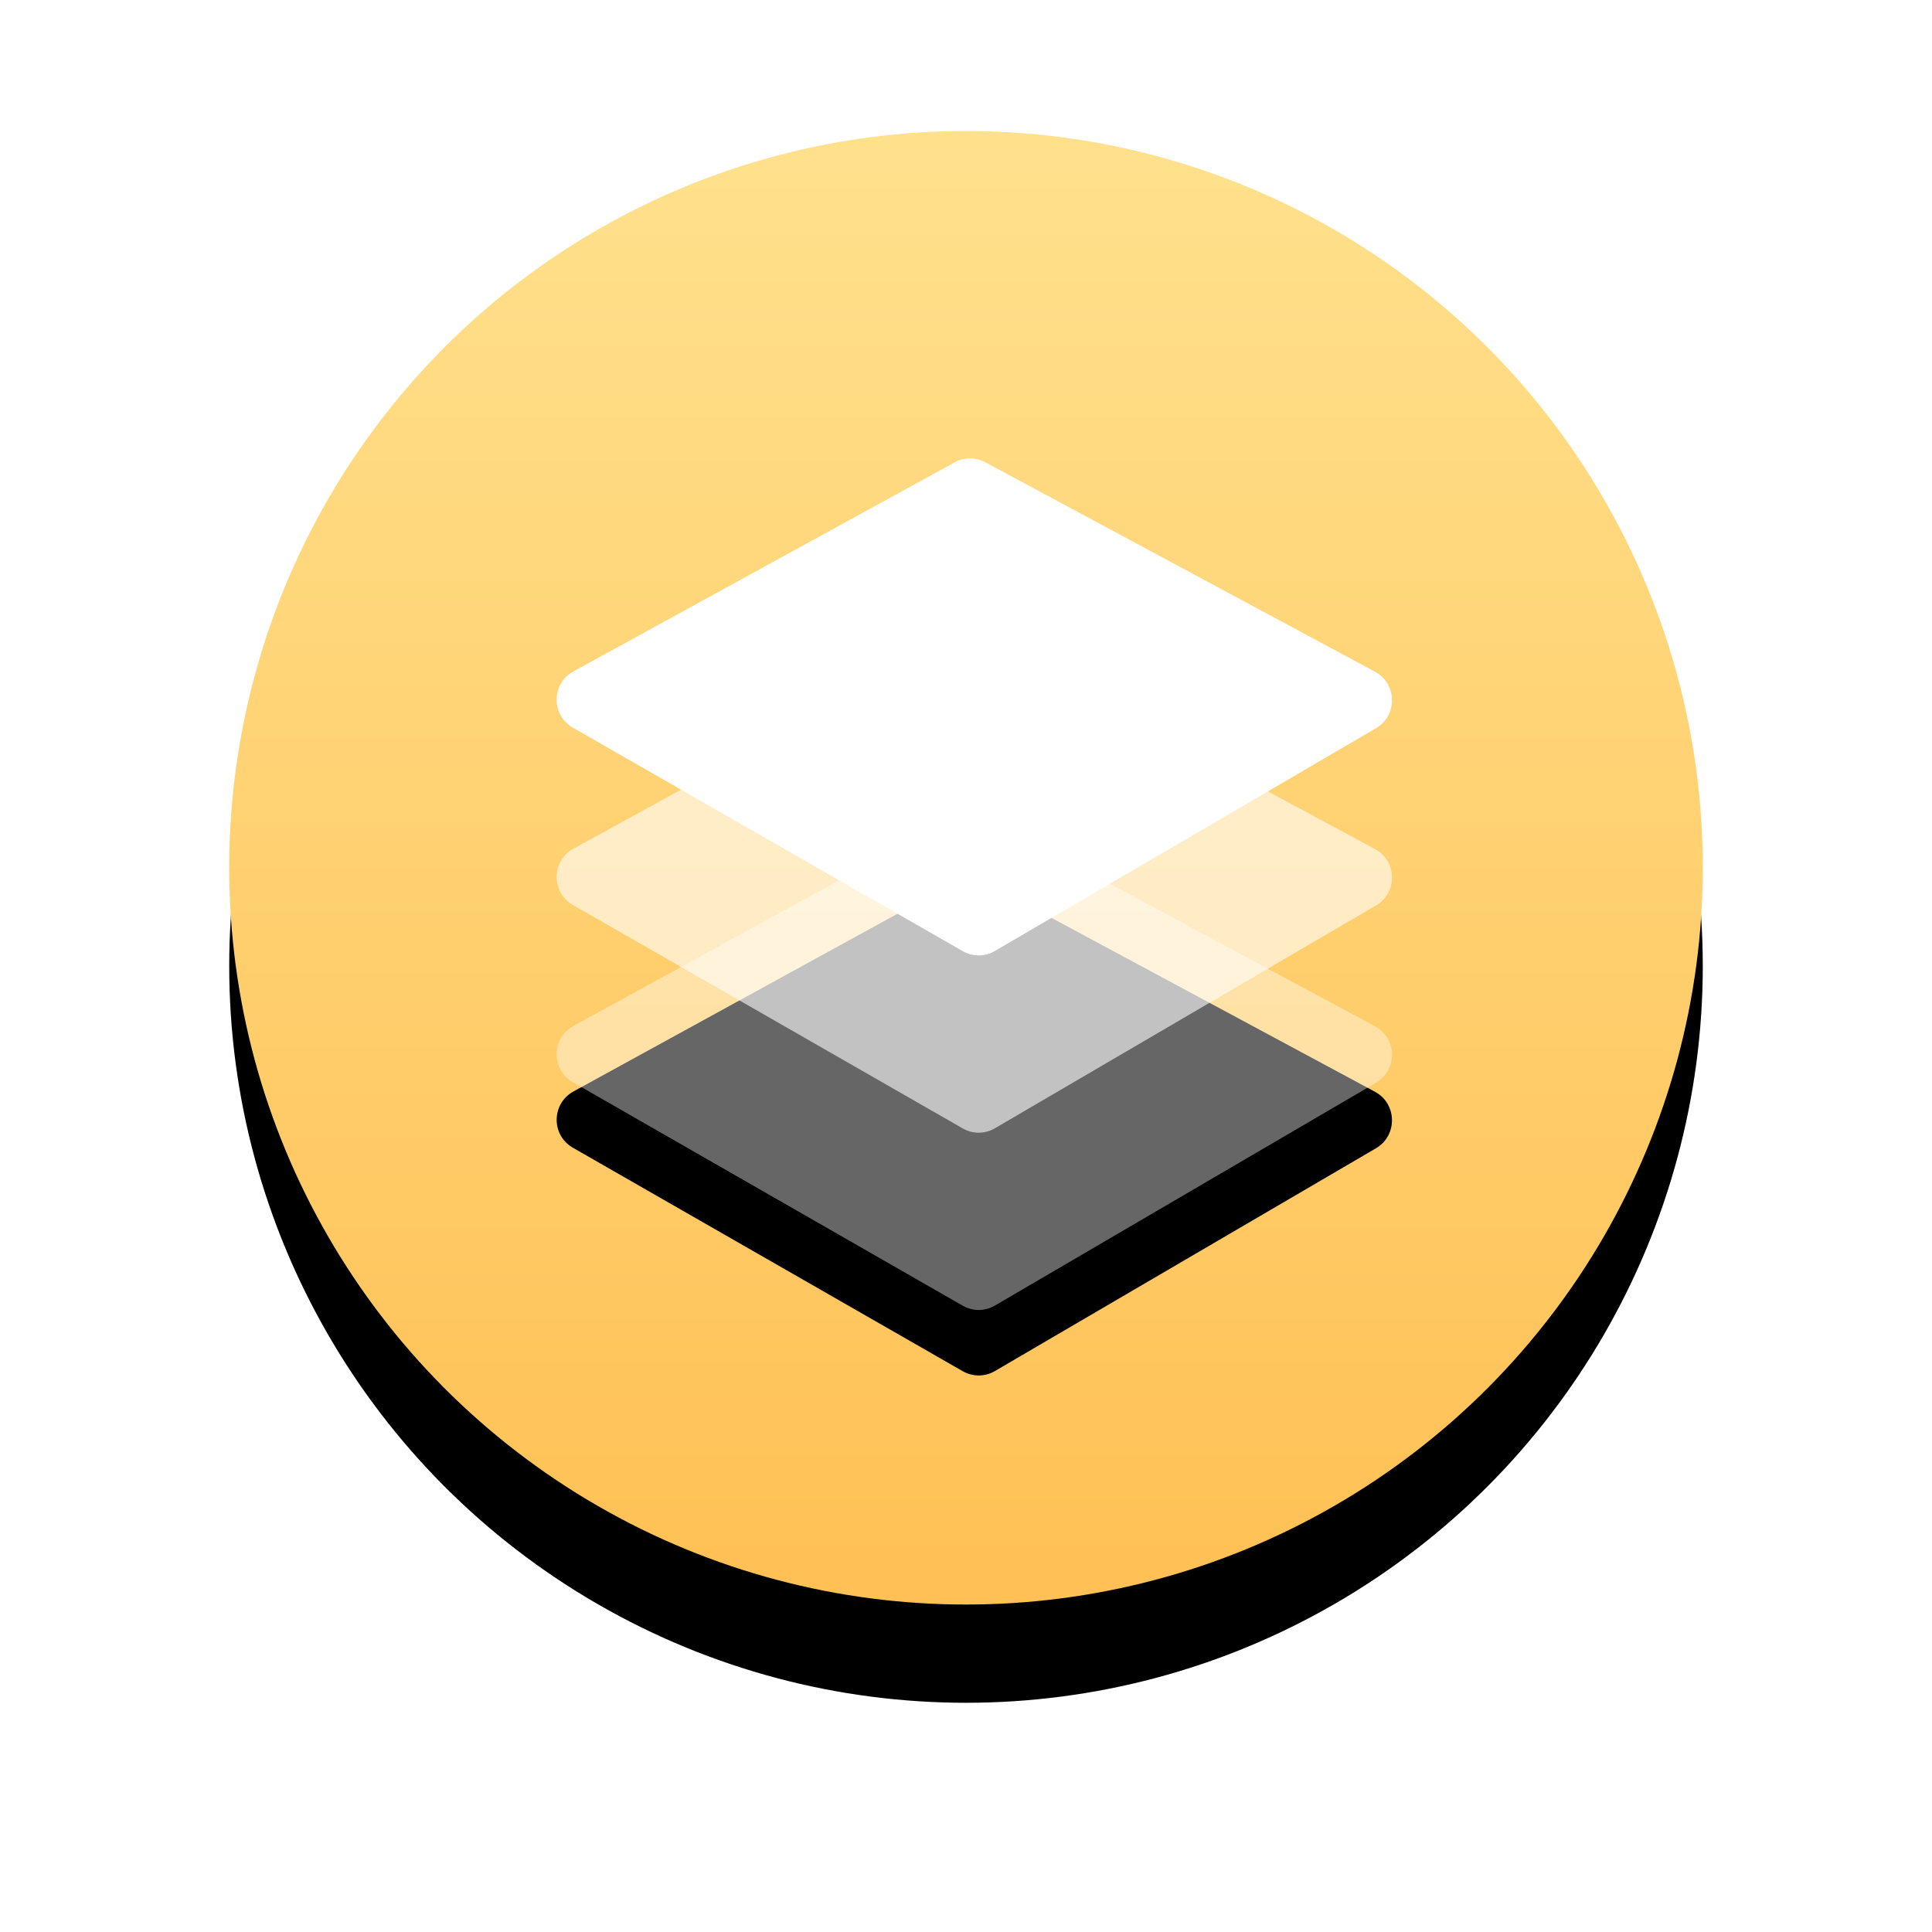 <?xml version="1.0" encoding="UTF-8"?>
<svg width="59px" height="59px" viewBox="0 0 59 59" version="1.1" xmlns="http://www.w3.org/2000/svg" xmlns:xlink="http://www.w3.org/1999/xlink">
    <!-- Generator: Sketch 55.2 (78181) - https://sketchapp.com -->
    <title>qunt_sj</title>
    <desc>Created with Sketch.</desc>
    <defs>
        <linearGradient x1="50%" y1="0%" x2="50%" y2="100%" id="linearGradient-1">
            <stop stop-color="#FFE18D" offset="0%"></stop>
            <stop stop-color="#FFC054" offset="100%"></stop>
        </linearGradient>
        <circle id="path-2" cx="22.5" cy="22.5" r="22.5"></circle>
        <filter x="-26.7%" y="-20.0%" width="153.3%" height="153.3%" filterUnits="objectBoundingBox" id="filter-3">
            <feMorphology radius="1.5" operator="erode" in="SourceAlpha" result="shadowSpreadOuter1"></feMorphology>
            <feOffset dx="0" dy="3" in="shadowSpreadOuter1" result="shadowOffsetOuter1"></feOffset>
            <feGaussianBlur stdDeviation="5" in="shadowOffsetOuter1" result="shadowBlurOuter1"></feGaussianBlur>
            <feColorMatrix values="0 0 0 0 1   0 0 0 0 0.757   0 0 0 0 0.333  0 0 0 1 0" type="matrix" in="shadowBlurOuter1"></feColorMatrix>
        </filter>
        <path d="M35.022,29.065 L23.384,35.869 C23.078,36.049 22.706,36.049 22.4,35.874 L10.494,29.049 C9.827,28.666 9.838,27.704 10.511,27.332 L22.148,20.95 C22.438,20.791 22.794,20.786 23.089,20.944 L34.994,27.343 C35.667,27.709 35.683,28.677 35.022,29.065 L35.022,29.065 Z" id="path-4"></path>
        <filter x="-27.4%" y="-32.9%" width="154.9%" height="192.2%" filterUnits="objectBoundingBox" id="filter-5">
            <feOffset dx="0" dy="2" in="SourceAlpha" result="shadowOffsetOuter1"></feOffset>
            <feGaussianBlur stdDeviation="2" in="shadowOffsetOuter1" result="shadowBlurOuter1"></feGaussianBlur>
            <feComposite in="shadowBlurOuter1" in2="SourceAlpha" operator="out" result="shadowBlurOuter1"></feComposite>
            <feColorMatrix values="0 0 0 0 0   0 0 0 0 0   0 0 0 0 0  0 0 0 0.05 0" type="matrix" in="shadowBlurOuter1"></feColorMatrix>
        </filter>
    </defs>
    <g id="yem" stroke="none" stroke-width="1" fill="none" fill-rule="evenodd">
        <g id="1_1home" transform="translate(-303, -81)">
            <g id="qunt_sj" transform="translate(310, 85)">
                <g id="Oval-10-Copy-8备份-7">
                    <use fill="black" fill-opacity="1" filter="url(#filter-3)" xlink:href="#path-2"></use>
                    <use fill="url(#linearGradient-1)" fill-rule="evenodd" xlink:href="#path-2"></use>
                </g>
                <g id="路径" fill-rule="nonzero">
                    <use fill="black" fill-opacity="1" filter="url(#filter-5)" xlink:href="#path-4"></use>
                    <use fill-opacity="0.4" fill="#FFFFFF" xlink:href="#path-4"></use>
                </g>
                <path d="M35.022,23.651 L23.384,30.455 C23.078,30.635 22.706,30.635 22.4,30.46 L10.494,23.635 C9.827,23.252 9.838,22.29 10.511,21.918 L22.148,15.536 C22.438,15.377 22.794,15.372 23.089,15.53 L34.994,21.929 C35.667,22.295 35.683,23.263 35.022,23.651 L35.022,23.651 Z" id="路径" fill-opacity="0.6" fill="#FFFFFF" fill-rule="nonzero"></path>
                <path d="M35.022,18.237 L23.384,25.04 C23.078,25.221 22.706,25.221 22.4,25.046 L10.494,18.221 C9.827,17.838 9.838,16.876 10.511,16.504 L22.148,10.122 C22.438,9.963 22.794,9.958 23.089,10.116 L34.994,16.515 C35.667,16.881 35.683,17.849 35.022,18.237 Z" id="路径" fill="#FFFFFF" fill-rule="nonzero"></path>
            </g>
        </g>
    </g>
</svg>